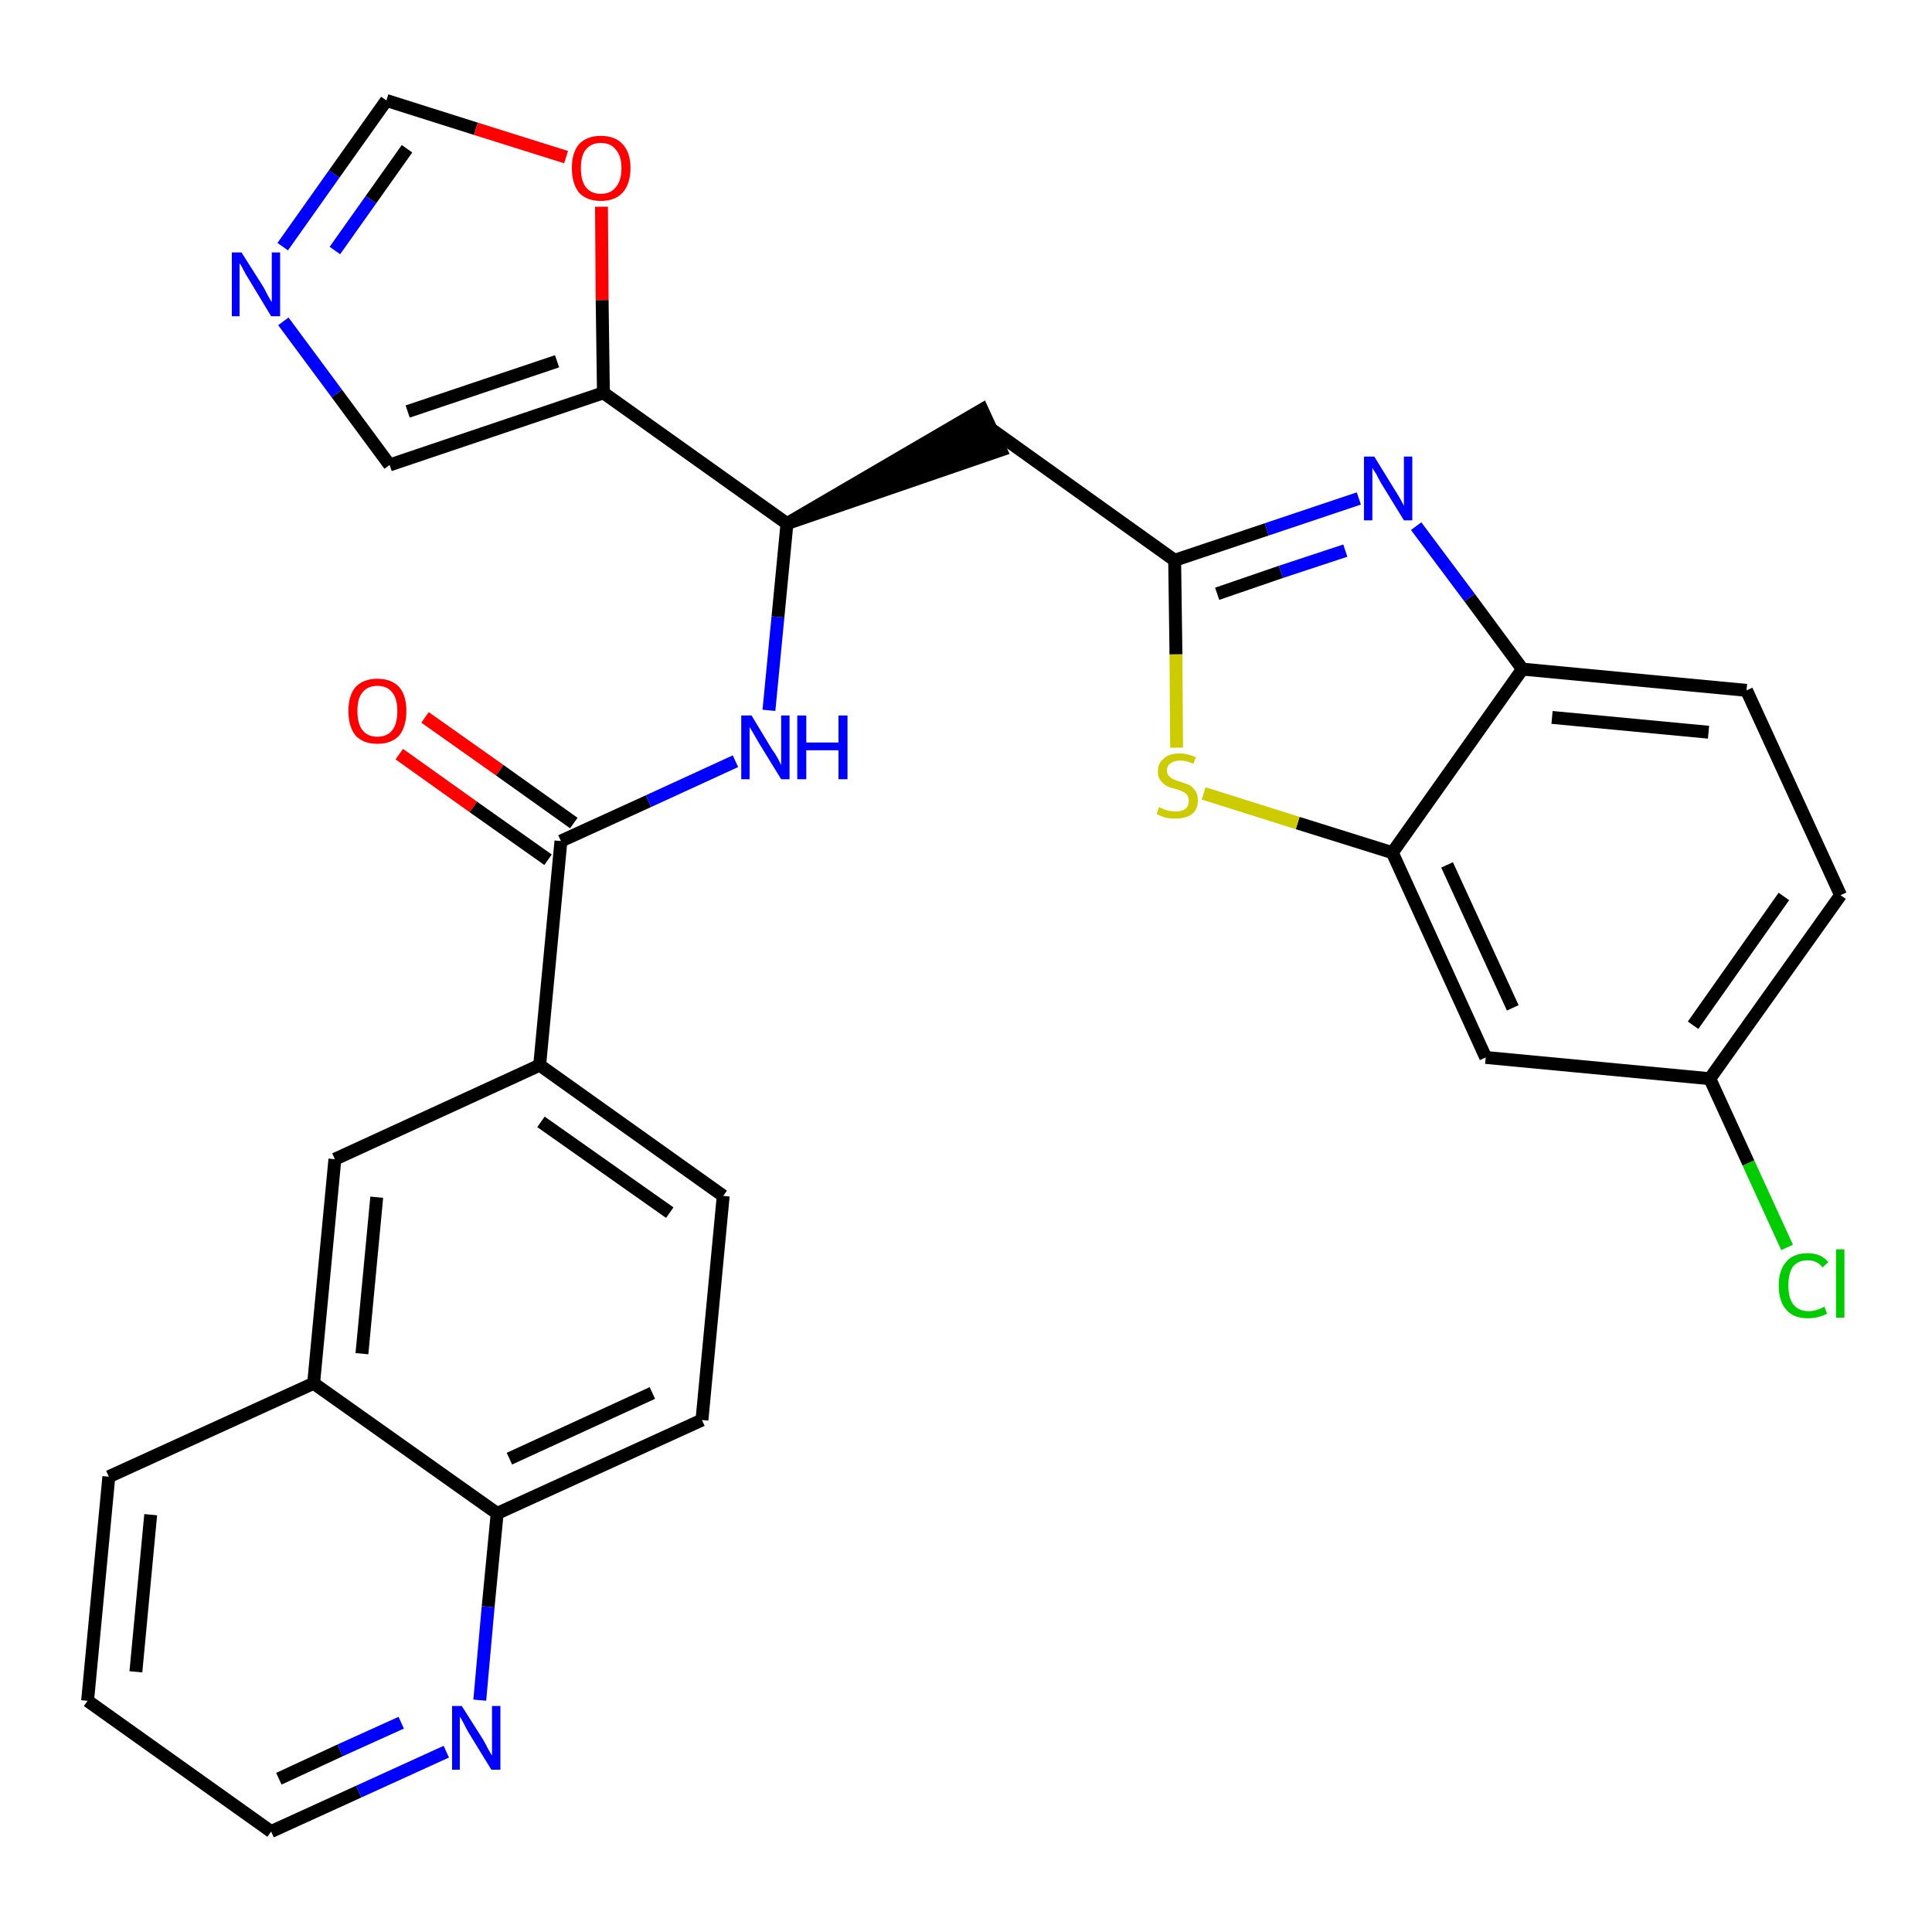 <?xml version='1.0' encoding='iso-8859-1'?>
<svg version='1.1' baseProfile='full'
              xmlns='http://www.w3.org/2000/svg'
                      xmlns:rdkit='http://www.rdkit.org/xml'
                      xmlns:xlink='http://www.w3.org/1999/xlink'
                  xml:space='preserve'
width='300px' height='300px' viewBox='0 0 300 300'>
<!-- END OF HEADER -->
<path class='bond-0 atom-0 atom-1' d='M 62.0,117.1 L 73.5,125.3' style='fill:none;fill-rule:evenodd;stroke:#FF0000;stroke-width:2.0px;stroke-linecap:butt;stroke-linejoin:miter;stroke-opacity:1' />
<path class='bond-0 atom-0 atom-1' d='M 73.5,125.3 L 85.1,133.5' style='fill:none;fill-rule:evenodd;stroke:#000000;stroke-width:2.0px;stroke-linecap:butt;stroke-linejoin:miter;stroke-opacity:1' />
<path class='bond-0 atom-0 atom-1' d='M 66.0,111.4 L 77.6,119.6' style='fill:none;fill-rule:evenodd;stroke:#FF0000;stroke-width:2.0px;stroke-linecap:butt;stroke-linejoin:miter;stroke-opacity:1' />
<path class='bond-0 atom-0 atom-1' d='M 77.6,119.6 L 89.1,127.8' style='fill:none;fill-rule:evenodd;stroke:#000000;stroke-width:2.0px;stroke-linecap:butt;stroke-linejoin:miter;stroke-opacity:1' />
<path class='bond-1 atom-1 atom-2' d='M 87.1,130.6 L 100.7,124.4' style='fill:none;fill-rule:evenodd;stroke:#000000;stroke-width:2.0px;stroke-linecap:butt;stroke-linejoin:miter;stroke-opacity:1' />
<path class='bond-1 atom-1 atom-2' d='M 100.7,124.4 L 114.2,118.2' style='fill:none;fill-rule:evenodd;stroke:#0000FF;stroke-width:2.0px;stroke-linecap:butt;stroke-linejoin:miter;stroke-opacity:1' />
<path class='bond-19 atom-1 atom-20' d='M 87.1,130.6 L 83.8,165.4' style='fill:none;fill-rule:evenodd;stroke:#000000;stroke-width:2.0px;stroke-linecap:butt;stroke-linejoin:miter;stroke-opacity:1' />
<path class='bond-2 atom-2 atom-3' d='M 119.4,110.3 L 120.8,95.8' style='fill:none;fill-rule:evenodd;stroke:#0000FF;stroke-width:2.0px;stroke-linecap:butt;stroke-linejoin:miter;stroke-opacity:1' />
<path class='bond-2 atom-2 atom-3' d='M 120.8,95.8 L 122.2,81.3' style='fill:none;fill-rule:evenodd;stroke:#000000;stroke-width:2.0px;stroke-linecap:butt;stroke-linejoin:miter;stroke-opacity:1' />
<path class='bond-3 atom-3 atom-4' d='M 122.2,81.3 L 155.4,69.9 L 152.5,63.6 Z' style='fill:#000000;fill-rule:evenodd;fill-opacity:1;stroke:#000000;stroke-width:2.0px;stroke-linecap:butt;stroke-linejoin:miter;stroke-opacity:1;' />
<path class='bond-14 atom-3 atom-15' d='M 122.2,81.3 L 93.7,61.0' style='fill:none;fill-rule:evenodd;stroke:#000000;stroke-width:2.0px;stroke-linecap:butt;stroke-linejoin:miter;stroke-opacity:1' />
<path class='bond-4 atom-4 atom-5' d='M 154.0,66.7 L 182.4,87.0' style='fill:none;fill-rule:evenodd;stroke:#000000;stroke-width:2.0px;stroke-linecap:butt;stroke-linejoin:miter;stroke-opacity:1' />
<path class='bond-5 atom-5 atom-6' d='M 182.4,87.0 L 196.7,82.2' style='fill:none;fill-rule:evenodd;stroke:#000000;stroke-width:2.0px;stroke-linecap:butt;stroke-linejoin:miter;stroke-opacity:1' />
<path class='bond-5 atom-5 atom-6' d='M 196.7,82.2 L 211.0,77.4' style='fill:none;fill-rule:evenodd;stroke:#0000FF;stroke-width:2.0px;stroke-linecap:butt;stroke-linejoin:miter;stroke-opacity:1' />
<path class='bond-5 atom-5 atom-6' d='M 189.0,92.2 L 198.9,88.8' style='fill:none;fill-rule:evenodd;stroke:#000000;stroke-width:2.0px;stroke-linecap:butt;stroke-linejoin:miter;stroke-opacity:1' />
<path class='bond-5 atom-5 atom-6' d='M 198.9,88.8 L 208.9,85.5' style='fill:none;fill-rule:evenodd;stroke:#0000FF;stroke-width:2.0px;stroke-linecap:butt;stroke-linejoin:miter;stroke-opacity:1' />
<path class='bond-29 atom-14 atom-5' d='M 182.7,116.1 L 182.6,101.6' style='fill:none;fill-rule:evenodd;stroke:#CCCC00;stroke-width:2.0px;stroke-linecap:butt;stroke-linejoin:miter;stroke-opacity:1' />
<path class='bond-29 atom-14 atom-5' d='M 182.6,101.6 L 182.4,87.0' style='fill:none;fill-rule:evenodd;stroke:#000000;stroke-width:2.0px;stroke-linecap:butt;stroke-linejoin:miter;stroke-opacity:1' />
<path class='bond-6 atom-6 atom-7' d='M 219.9,81.7 L 228.2,92.8' style='fill:none;fill-rule:evenodd;stroke:#0000FF;stroke-width:2.0px;stroke-linecap:butt;stroke-linejoin:miter;stroke-opacity:1' />
<path class='bond-6 atom-6 atom-7' d='M 228.2,92.8 L 236.4,103.9' style='fill:none;fill-rule:evenodd;stroke:#000000;stroke-width:2.0px;stroke-linecap:butt;stroke-linejoin:miter;stroke-opacity:1' />
<path class='bond-7 atom-7 atom-8' d='M 236.4,103.9 L 271.2,107.2' style='fill:none;fill-rule:evenodd;stroke:#000000;stroke-width:2.0px;stroke-linecap:butt;stroke-linejoin:miter;stroke-opacity:1' />
<path class='bond-7 atom-7 atom-8' d='M 241.0,111.4 L 265.3,113.7' style='fill:none;fill-rule:evenodd;stroke:#000000;stroke-width:2.0px;stroke-linecap:butt;stroke-linejoin:miter;stroke-opacity:1' />
<path class='bond-32 atom-13 atom-7' d='M 216.2,132.4 L 236.4,103.9' style='fill:none;fill-rule:evenodd;stroke:#000000;stroke-width:2.0px;stroke-linecap:butt;stroke-linejoin:miter;stroke-opacity:1' />
<path class='bond-8 atom-8 atom-9' d='M 271.2,107.2 L 285.8,139.0' style='fill:none;fill-rule:evenodd;stroke:#000000;stroke-width:2.0px;stroke-linecap:butt;stroke-linejoin:miter;stroke-opacity:1' />
<path class='bond-9 atom-9 atom-10' d='M 285.8,139.0 L 265.5,167.5' style='fill:none;fill-rule:evenodd;stroke:#000000;stroke-width:2.0px;stroke-linecap:butt;stroke-linejoin:miter;stroke-opacity:1' />
<path class='bond-9 atom-9 atom-10' d='M 277.0,139.2 L 262.9,159.2' style='fill:none;fill-rule:evenodd;stroke:#000000;stroke-width:2.0px;stroke-linecap:butt;stroke-linejoin:miter;stroke-opacity:1' />
<path class='bond-10 atom-10 atom-11' d='M 265.5,167.5 L 271.5,180.6' style='fill:none;fill-rule:evenodd;stroke:#000000;stroke-width:2.0px;stroke-linecap:butt;stroke-linejoin:miter;stroke-opacity:1' />
<path class='bond-10 atom-10 atom-11' d='M 271.5,180.6 L 277.5,193.7' style='fill:none;fill-rule:evenodd;stroke:#00CC00;stroke-width:2.0px;stroke-linecap:butt;stroke-linejoin:miter;stroke-opacity:1' />
<path class='bond-11 atom-10 atom-12' d='M 265.5,167.5 L 230.7,164.2' style='fill:none;fill-rule:evenodd;stroke:#000000;stroke-width:2.0px;stroke-linecap:butt;stroke-linejoin:miter;stroke-opacity:1' />
<path class='bond-12 atom-12 atom-13' d='M 230.7,164.2 L 216.2,132.4' style='fill:none;fill-rule:evenodd;stroke:#000000;stroke-width:2.0px;stroke-linecap:butt;stroke-linejoin:miter;stroke-opacity:1' />
<path class='bond-12 atom-12 atom-13' d='M 234.9,156.5 L 224.7,134.3' style='fill:none;fill-rule:evenodd;stroke:#000000;stroke-width:2.0px;stroke-linecap:butt;stroke-linejoin:miter;stroke-opacity:1' />
<path class='bond-13 atom-13 atom-14' d='M 216.2,132.4 L 201.5,127.8' style='fill:none;fill-rule:evenodd;stroke:#000000;stroke-width:2.0px;stroke-linecap:butt;stroke-linejoin:miter;stroke-opacity:1' />
<path class='bond-13 atom-13 atom-14' d='M 201.5,127.8 L 186.9,123.2' style='fill:none;fill-rule:evenodd;stroke:#CCCC00;stroke-width:2.0px;stroke-linecap:butt;stroke-linejoin:miter;stroke-opacity:1' />
<path class='bond-15 atom-15 atom-16' d='M 93.7,61.0 L 60.5,72.2' style='fill:none;fill-rule:evenodd;stroke:#000000;stroke-width:2.0px;stroke-linecap:butt;stroke-linejoin:miter;stroke-opacity:1' />
<path class='bond-15 atom-15 atom-16' d='M 86.5,56.1 L 63.3,63.9' style='fill:none;fill-rule:evenodd;stroke:#000000;stroke-width:2.0px;stroke-linecap:butt;stroke-linejoin:miter;stroke-opacity:1' />
<path class='bond-30 atom-19 atom-15' d='M 93.4,32.1 L 93.5,46.6' style='fill:none;fill-rule:evenodd;stroke:#FF0000;stroke-width:2.0px;stroke-linecap:butt;stroke-linejoin:miter;stroke-opacity:1' />
<path class='bond-30 atom-19 atom-15' d='M 93.5,46.6 L 93.7,61.0' style='fill:none;fill-rule:evenodd;stroke:#000000;stroke-width:2.0px;stroke-linecap:butt;stroke-linejoin:miter;stroke-opacity:1' />
<path class='bond-16 atom-16 atom-17' d='M 60.5,72.2 L 52.3,61.1' style='fill:none;fill-rule:evenodd;stroke:#000000;stroke-width:2.0px;stroke-linecap:butt;stroke-linejoin:miter;stroke-opacity:1' />
<path class='bond-16 atom-16 atom-17' d='M 52.3,61.1 L 44.0,49.9' style='fill:none;fill-rule:evenodd;stroke:#0000FF;stroke-width:2.0px;stroke-linecap:butt;stroke-linejoin:miter;stroke-opacity:1' />
<path class='bond-17 atom-17 atom-18' d='M 43.9,38.3 L 51.9,27.0' style='fill:none;fill-rule:evenodd;stroke:#0000FF;stroke-width:2.0px;stroke-linecap:butt;stroke-linejoin:miter;stroke-opacity:1' />
<path class='bond-17 atom-17 atom-18' d='M 51.9,27.0 L 60.0,15.6' style='fill:none;fill-rule:evenodd;stroke:#000000;stroke-width:2.0px;stroke-linecap:butt;stroke-linejoin:miter;stroke-opacity:1' />
<path class='bond-17 atom-17 atom-18' d='M 52.0,38.9 L 57.6,31.0' style='fill:none;fill-rule:evenodd;stroke:#0000FF;stroke-width:2.0px;stroke-linecap:butt;stroke-linejoin:miter;stroke-opacity:1' />
<path class='bond-17 atom-17 atom-18' d='M 57.6,31.0 L 63.2,23.1' style='fill:none;fill-rule:evenodd;stroke:#000000;stroke-width:2.0px;stroke-linecap:butt;stroke-linejoin:miter;stroke-opacity:1' />
<path class='bond-18 atom-18 atom-19' d='M 60.0,15.6 L 73.9,20.0' style='fill:none;fill-rule:evenodd;stroke:#000000;stroke-width:2.0px;stroke-linecap:butt;stroke-linejoin:miter;stroke-opacity:1' />
<path class='bond-18 atom-18 atom-19' d='M 73.9,20.0 L 87.9,24.4' style='fill:none;fill-rule:evenodd;stroke:#FF0000;stroke-width:2.0px;stroke-linecap:butt;stroke-linejoin:miter;stroke-opacity:1' />
<path class='bond-20 atom-20 atom-21' d='M 83.8,165.4 L 112.3,185.7' style='fill:none;fill-rule:evenodd;stroke:#000000;stroke-width:2.0px;stroke-linecap:butt;stroke-linejoin:miter;stroke-opacity:1' />
<path class='bond-20 atom-20 atom-21' d='M 84.0,174.2 L 104.0,188.3' style='fill:none;fill-rule:evenodd;stroke:#000000;stroke-width:2.0px;stroke-linecap:butt;stroke-linejoin:miter;stroke-opacity:1' />
<path class='bond-31 atom-29 atom-20' d='M 52.0,180.0 L 83.8,165.4' style='fill:none;fill-rule:evenodd;stroke:#000000;stroke-width:2.0px;stroke-linecap:butt;stroke-linejoin:miter;stroke-opacity:1' />
<path class='bond-21 atom-21 atom-22' d='M 112.3,185.7 L 109.0,220.5' style='fill:none;fill-rule:evenodd;stroke:#000000;stroke-width:2.0px;stroke-linecap:butt;stroke-linejoin:miter;stroke-opacity:1' />
<path class='bond-22 atom-22 atom-23' d='M 109.0,220.5 L 77.2,235.0' style='fill:none;fill-rule:evenodd;stroke:#000000;stroke-width:2.0px;stroke-linecap:butt;stroke-linejoin:miter;stroke-opacity:1' />
<path class='bond-22 atom-22 atom-23' d='M 101.3,216.3 L 79.1,226.5' style='fill:none;fill-rule:evenodd;stroke:#000000;stroke-width:2.0px;stroke-linecap:butt;stroke-linejoin:miter;stroke-opacity:1' />
<path class='bond-23 atom-23 atom-24' d='M 77.2,235.0 L 75.8,249.5' style='fill:none;fill-rule:evenodd;stroke:#000000;stroke-width:2.0px;stroke-linecap:butt;stroke-linejoin:miter;stroke-opacity:1' />
<path class='bond-23 atom-23 atom-24' d='M 75.8,249.5 L 74.5,264.0' style='fill:none;fill-rule:evenodd;stroke:#0000FF;stroke-width:2.0px;stroke-linecap:butt;stroke-linejoin:miter;stroke-opacity:1' />
<path class='bond-33 atom-28 atom-23' d='M 48.7,214.8 L 77.2,235.0' style='fill:none;fill-rule:evenodd;stroke:#000000;stroke-width:2.0px;stroke-linecap:butt;stroke-linejoin:miter;stroke-opacity:1' />
<path class='bond-24 atom-24 atom-25' d='M 69.3,272.0 L 55.7,278.2' style='fill:none;fill-rule:evenodd;stroke:#0000FF;stroke-width:2.0px;stroke-linecap:butt;stroke-linejoin:miter;stroke-opacity:1' />
<path class='bond-24 atom-24 atom-25' d='M 55.7,278.2 L 42.1,284.4' style='fill:none;fill-rule:evenodd;stroke:#000000;stroke-width:2.0px;stroke-linecap:butt;stroke-linejoin:miter;stroke-opacity:1' />
<path class='bond-24 atom-24 atom-25' d='M 62.3,267.5 L 52.8,271.8' style='fill:none;fill-rule:evenodd;stroke:#0000FF;stroke-width:2.0px;stroke-linecap:butt;stroke-linejoin:miter;stroke-opacity:1' />
<path class='bond-24 atom-24 atom-25' d='M 52.8,271.8 L 43.3,276.2' style='fill:none;fill-rule:evenodd;stroke:#000000;stroke-width:2.0px;stroke-linecap:butt;stroke-linejoin:miter;stroke-opacity:1' />
<path class='bond-25 atom-25 atom-26' d='M 42.1,284.4 L 13.6,264.1' style='fill:none;fill-rule:evenodd;stroke:#000000;stroke-width:2.0px;stroke-linecap:butt;stroke-linejoin:miter;stroke-opacity:1' />
<path class='bond-26 atom-26 atom-27' d='M 13.6,264.1 L 16.9,229.3' style='fill:none;fill-rule:evenodd;stroke:#000000;stroke-width:2.0px;stroke-linecap:butt;stroke-linejoin:miter;stroke-opacity:1' />
<path class='bond-26 atom-26 atom-27' d='M 21.1,259.6 L 23.4,235.2' style='fill:none;fill-rule:evenodd;stroke:#000000;stroke-width:2.0px;stroke-linecap:butt;stroke-linejoin:miter;stroke-opacity:1' />
<path class='bond-27 atom-27 atom-28' d='M 16.9,229.3 L 48.7,214.8' style='fill:none;fill-rule:evenodd;stroke:#000000;stroke-width:2.0px;stroke-linecap:butt;stroke-linejoin:miter;stroke-opacity:1' />
<path class='bond-28 atom-28 atom-29' d='M 48.7,214.8 L 52.0,180.0' style='fill:none;fill-rule:evenodd;stroke:#000000;stroke-width:2.0px;stroke-linecap:butt;stroke-linejoin:miter;stroke-opacity:1' />
<path class='bond-28 atom-28 atom-29' d='M 56.2,210.2 L 58.5,185.9' style='fill:none;fill-rule:evenodd;stroke:#000000;stroke-width:2.0px;stroke-linecap:butt;stroke-linejoin:miter;stroke-opacity:1' />
<path  class='atom-0' d='M 54.1 110.4
Q 54.1 108.0, 55.2 106.7
Q 56.4 105.4, 58.6 105.4
Q 60.8 105.4, 62.0 106.7
Q 63.1 108.0, 63.1 110.4
Q 63.1 112.8, 62.0 114.2
Q 60.8 115.5, 58.6 115.5
Q 56.4 115.5, 55.2 114.2
Q 54.1 112.8, 54.1 110.4
M 58.6 114.4
Q 60.1 114.4, 60.9 113.4
Q 61.7 112.4, 61.7 110.4
Q 61.7 108.5, 60.9 107.5
Q 60.1 106.5, 58.6 106.5
Q 57.1 106.5, 56.3 107.5
Q 55.5 108.4, 55.5 110.4
Q 55.5 112.4, 56.3 113.4
Q 57.1 114.4, 58.6 114.4
' fill='#FF0000'/>
<path  class='atom-2' d='M 116.7 111.1
L 119.9 116.4
Q 120.3 116.9, 120.8 117.8
Q 121.3 118.8, 121.3 118.8
L 121.3 111.1
L 122.6 111.1
L 122.6 121.0
L 121.3 121.0
L 117.8 115.3
Q 117.4 114.6, 117.0 113.9
Q 116.5 113.1, 116.4 112.9
L 116.4 121.0
L 115.1 121.0
L 115.1 111.1
L 116.7 111.1
' fill='#0000FF'/>
<path  class='atom-2' d='M 123.8 111.1
L 125.2 111.1
L 125.2 115.3
L 130.2 115.3
L 130.2 111.1
L 131.6 111.1
L 131.6 121.0
L 130.2 121.0
L 130.2 116.5
L 125.2 116.5
L 125.2 121.0
L 123.8 121.0
L 123.8 111.1
' fill='#0000FF'/>
<path  class='atom-6' d='M 213.4 70.9
L 216.6 76.1
Q 217.0 76.7, 217.5 77.6
Q 218.0 78.5, 218.0 78.6
L 218.0 70.9
L 219.3 70.9
L 219.3 80.8
L 218.0 80.8
L 214.5 75.1
Q 214.1 74.4, 213.7 73.6
Q 213.2 72.9, 213.1 72.6
L 213.1 80.8
L 211.8 80.8
L 211.8 70.9
L 213.4 70.9
' fill='#0000FF'/>
<path  class='atom-11' d='M 276.2 199.6
Q 276.2 197.2, 277.4 195.9
Q 278.5 194.6, 280.7 194.6
Q 282.8 194.6, 283.9 196.0
L 283.0 196.8
Q 282.2 195.7, 280.7 195.7
Q 279.2 195.7, 278.4 196.7
Q 277.7 197.7, 277.7 199.6
Q 277.7 201.6, 278.5 202.6
Q 279.3 203.6, 280.9 203.6
Q 282.0 203.6, 283.3 202.9
L 283.7 204.0
Q 283.1 204.3, 282.4 204.5
Q 281.6 204.7, 280.7 204.7
Q 278.5 204.7, 277.4 203.4
Q 276.2 202.1, 276.2 199.6
' fill='#00CC00'/>
<path  class='atom-11' d='M 285.1 194.0
L 286.4 194.0
L 286.4 204.6
L 285.1 204.6
L 285.1 194.0
' fill='#00CC00'/>
<path  class='atom-14' d='M 180.0 125.3
Q 180.1 125.4, 180.6 125.6
Q 181.0 125.8, 181.5 125.9
Q 182.1 126.0, 182.6 126.0
Q 183.5 126.0, 184.1 125.6
Q 184.6 125.1, 184.6 124.3
Q 184.6 123.8, 184.3 123.4
Q 184.1 123.1, 183.6 122.9
Q 183.2 122.7, 182.5 122.5
Q 181.6 122.3, 181.1 122.0
Q 180.6 121.7, 180.2 121.2
Q 179.8 120.7, 179.8 119.8
Q 179.8 118.5, 180.7 117.8
Q 181.5 117.0, 183.2 117.0
Q 184.4 117.0, 185.7 117.6
L 185.3 118.6
Q 184.2 118.1, 183.3 118.1
Q 182.3 118.1, 181.8 118.5
Q 181.2 118.9, 181.2 119.6
Q 181.2 120.2, 181.5 120.5
Q 181.8 120.8, 182.2 121.0
Q 182.6 121.2, 183.3 121.4
Q 184.2 121.7, 184.7 121.9
Q 185.2 122.2, 185.6 122.8
Q 186.0 123.3, 186.0 124.3
Q 186.0 125.7, 185.1 126.4
Q 184.2 127.1, 182.6 127.1
Q 181.7 127.1, 181.1 127.0
Q 180.4 126.8, 179.6 126.4
L 180.0 125.3
' fill='#CCCC00'/>
<path  class='atom-17' d='M 37.5 39.2
L 40.8 44.4
Q 41.1 44.9, 41.6 45.9
Q 42.1 46.8, 42.2 46.9
L 42.2 39.2
L 43.5 39.2
L 43.5 49.1
L 42.1 49.1
L 38.6 43.3
Q 38.2 42.7, 37.8 41.9
Q 37.4 41.1, 37.2 40.9
L 37.2 49.1
L 36.0 49.1
L 36.0 39.2
L 37.5 39.2
' fill='#0000FF'/>
<path  class='atom-19' d='M 88.8 26.1
Q 88.8 23.7, 89.9 22.4
Q 91.1 21.1, 93.3 21.1
Q 95.5 21.1, 96.7 22.4
Q 97.9 23.7, 97.9 26.1
Q 97.9 28.5, 96.7 29.9
Q 95.5 31.2, 93.3 31.2
Q 91.1 31.2, 89.9 29.9
Q 88.8 28.5, 88.8 26.1
M 93.3 30.1
Q 94.8 30.1, 95.6 29.1
Q 96.5 28.1, 96.5 26.1
Q 96.5 24.2, 95.6 23.2
Q 94.8 22.2, 93.3 22.2
Q 91.8 22.2, 91.0 23.2
Q 90.2 24.1, 90.2 26.1
Q 90.2 28.1, 91.0 29.1
Q 91.8 30.1, 93.3 30.1
' fill='#FF0000'/>
<path  class='atom-24' d='M 71.7 264.9
L 75.0 270.1
Q 75.3 270.6, 75.8 271.6
Q 76.3 272.5, 76.4 272.6
L 76.4 264.9
L 77.7 264.9
L 77.7 274.8
L 76.3 274.8
L 72.8 269.1
Q 72.4 268.4, 72.0 267.6
Q 71.6 266.8, 71.4 266.6
L 71.4 274.8
L 70.2 274.8
L 70.2 264.9
L 71.7 264.9
' fill='#0000FF'/>
</svg>
